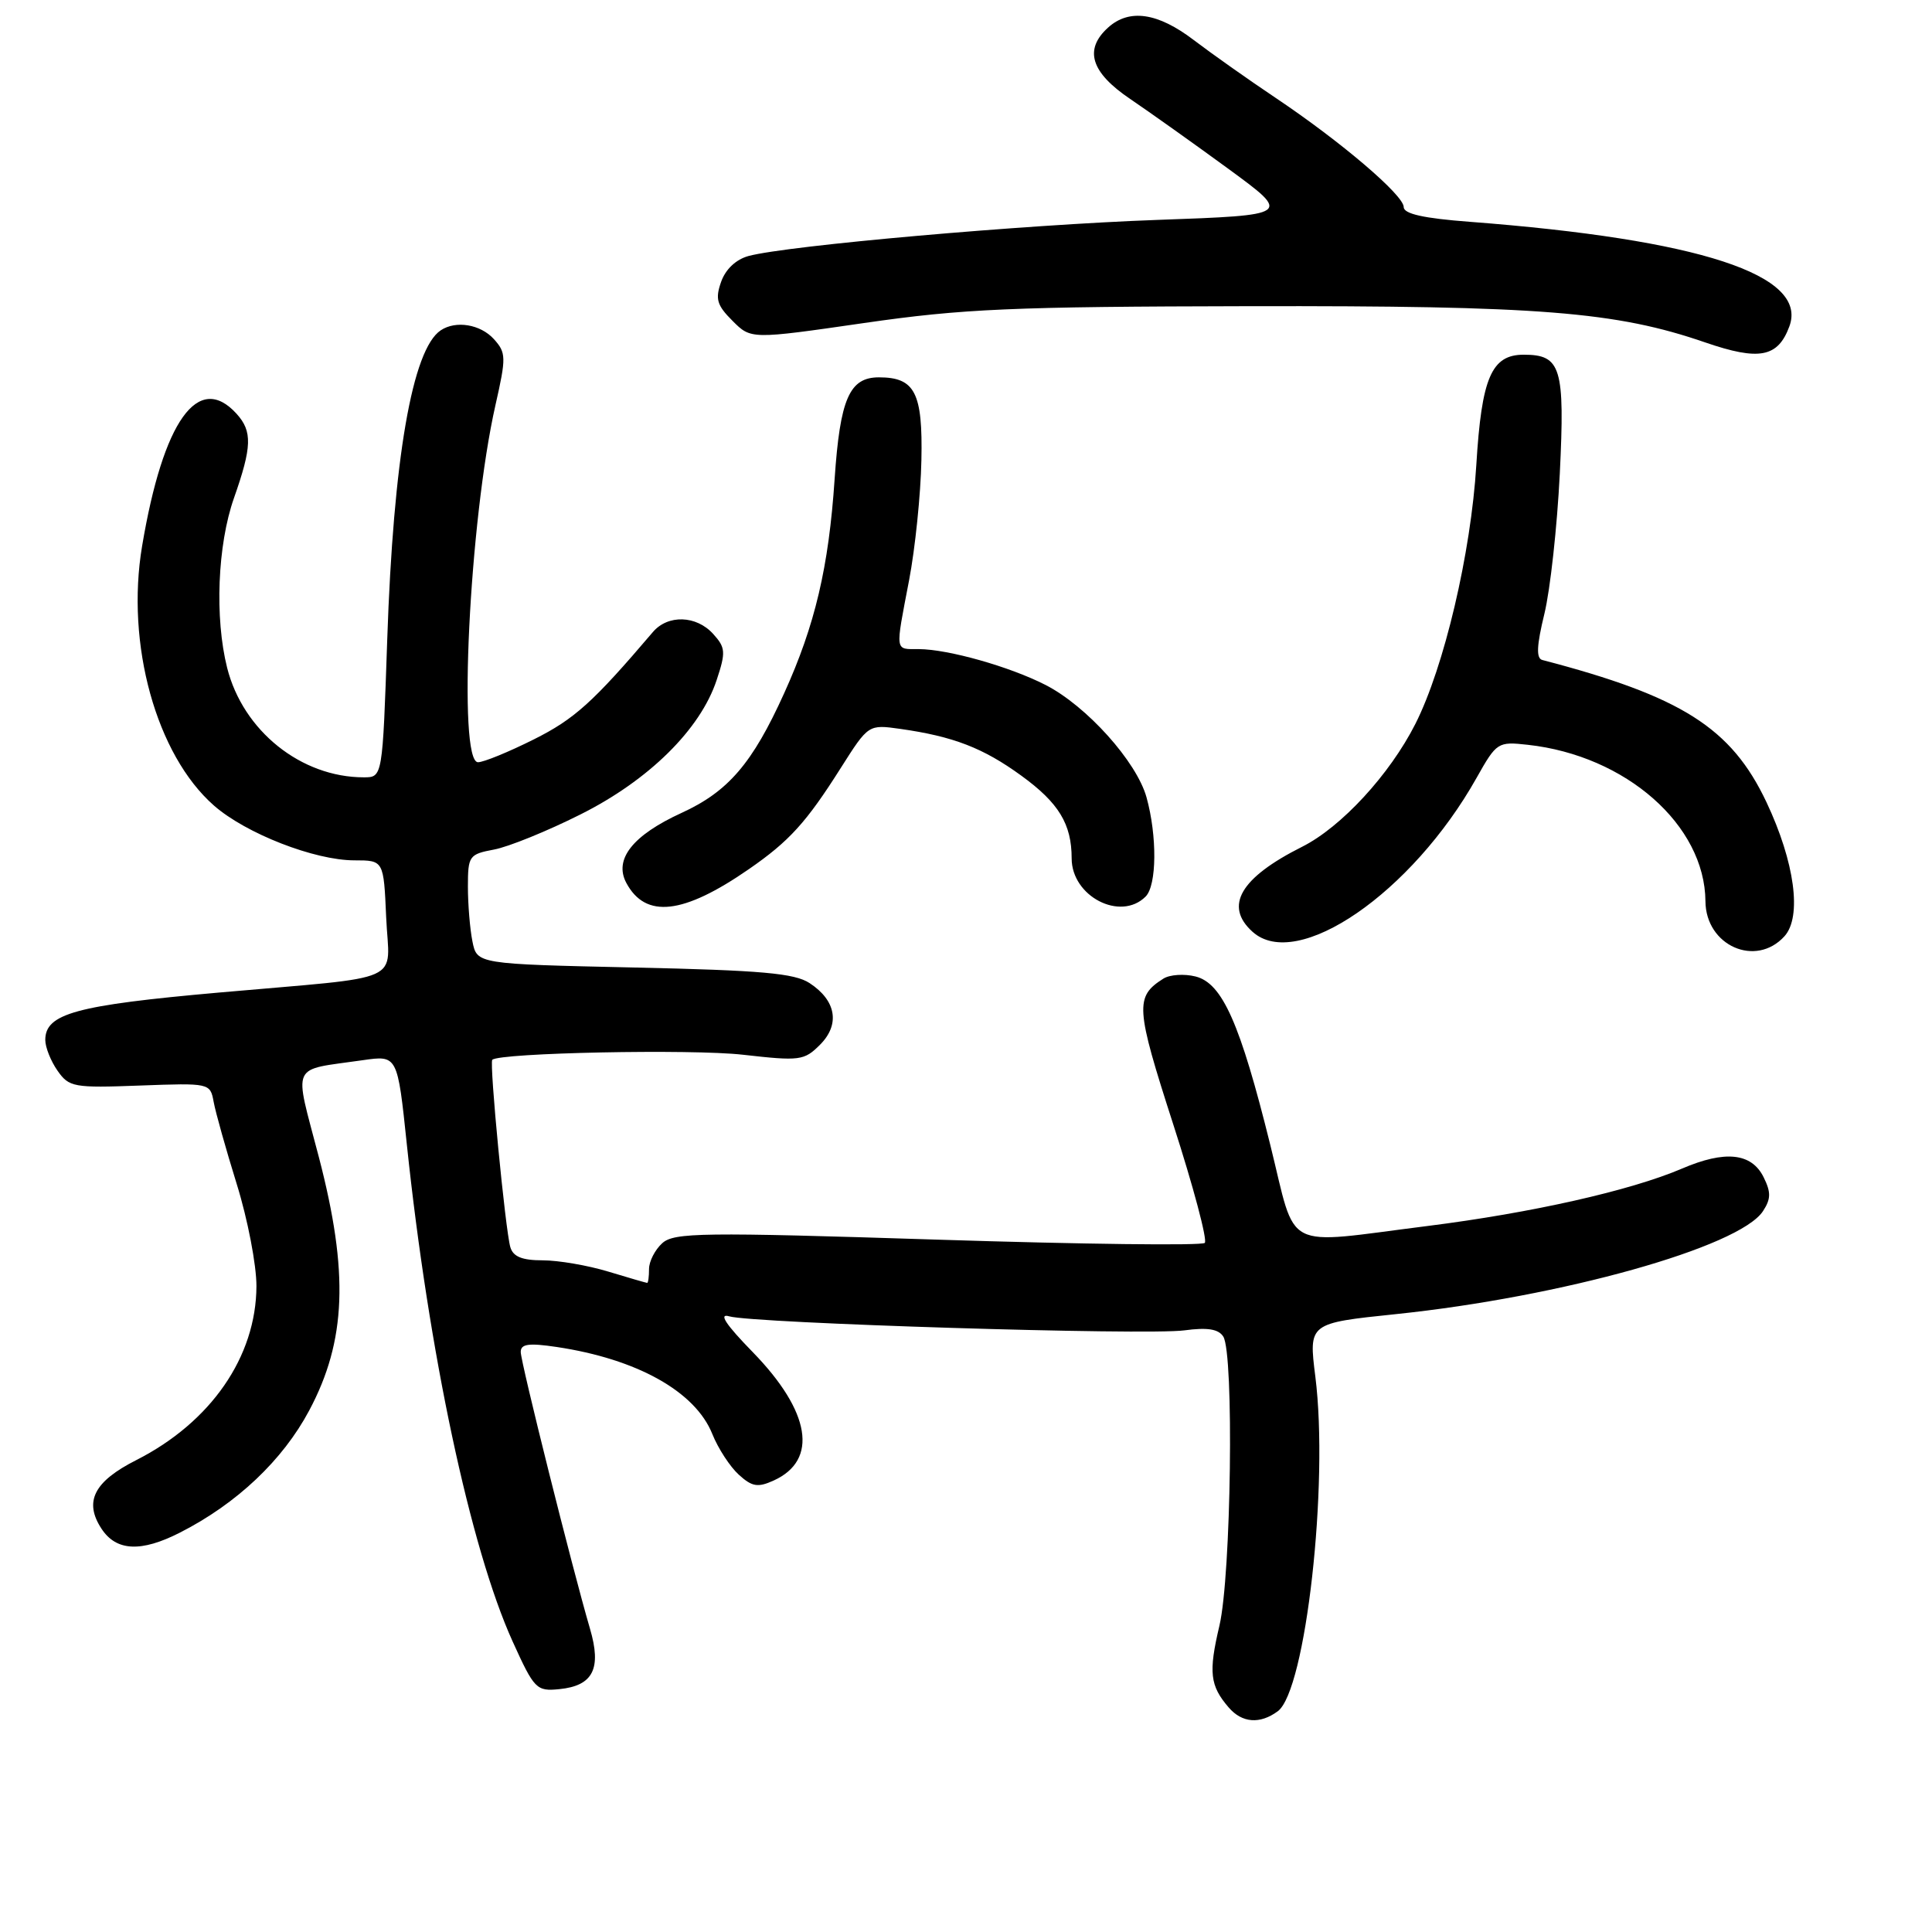 <?xml version="1.0" encoding="UTF-8" standalone="no"?>
<!DOCTYPE svg PUBLIC "-//W3C//DTD SVG 1.1//EN" "http://www.w3.org/Graphics/SVG/1.1/DTD/svg11.dtd" >
<svg xmlns="http://www.w3.org/2000/svg" xmlns:xlink="http://www.w3.org/1999/xlink" version="1.1" viewBox="0 0 256 256">
 <g >
 <path fill="currentColor"
d=" M 169.31 226.75 C 173.02 224.02 176.09 196.69 174.29 182.41 C 173.40 175.33 173.40 175.33 184.95 174.13 C 206.91 171.85 230.46 165.25 233.60 160.49 C 234.66 158.87 234.68 157.99 233.69 155.99 C 232.09 152.76 228.59 152.39 222.86 154.85 C 216.06 157.76 202.97 160.71 189.16 162.45 C 169.66 164.90 171.88 166.04 168.32 151.71 C 164.33 135.60 161.97 130.28 158.42 129.39 C 156.92 129.01 155.00 129.14 154.16 129.67 C 150.36 132.07 150.46 133.48 155.45 148.95 C 158.13 157.24 160.01 164.32 159.64 164.69 C 159.27 165.07 143.33 164.87 124.23 164.26 C 92.99 163.26 89.32 163.31 87.75 164.73 C 86.79 165.60 86.00 167.14 86.00 168.15 C 86.00 169.17 85.89 170.00 85.75 169.99 C 85.61 169.98 83.29 169.31 80.59 168.49 C 77.89 167.67 73.98 167.00 71.91 167.00 C 69.18 167.00 67.99 166.52 67.62 165.25 C 66.96 162.97 64.82 140.84 65.23 140.43 C 66.17 139.50 91.67 138.98 98.46 139.76 C 105.98 140.61 106.55 140.54 108.65 138.44 C 111.34 135.75 110.81 132.58 107.28 130.27 C 105.30 128.96 100.88 128.57 84.01 128.20 C 63.20 127.74 63.20 127.74 62.60 124.74 C 62.27 123.10 62.00 119.83 62.00 117.49 C 62.00 113.41 62.16 113.19 65.46 112.57 C 67.36 112.22 72.51 110.13 76.89 107.93 C 85.97 103.39 92.80 96.65 94.96 90.11 C 96.19 86.41 96.14 85.81 94.50 84.00 C 92.27 81.53 88.50 81.41 86.51 83.75 C 78.58 93.06 76.12 95.28 70.74 97.97 C 67.41 99.64 64.08 101.00 63.34 101.00 C 60.63 101.00 62.19 68.98 65.65 53.68 C 67.09 47.33 67.07 46.74 65.44 44.93 C 63.66 42.97 60.40 42.43 58.40 43.77 C 54.63 46.28 52.12 60.79 51.31 84.75 C 50.69 103.00 50.69 103.00 48.21 103.00 C 39.89 103.00 32.21 96.84 30.10 88.50 C 28.43 81.87 28.82 72.20 31.00 66.00 C 33.39 59.20 33.46 57.16 31.35 54.83 C 26.27 49.23 21.62 55.74 18.83 72.35 C 16.64 85.35 20.70 100.02 28.35 106.74 C 32.58 110.45 41.68 114.00 46.96 114.00 C 50.84 114.00 50.84 114.00 51.17 121.55 C 51.56 130.48 54.22 129.28 29.00 131.52 C 10.06 133.20 6.00 134.31 6.00 137.80 C 6.00 138.77 6.73 140.60 7.62 141.87 C 9.15 144.06 9.76 144.17 18.55 143.84 C 27.79 143.50 27.85 143.51 28.31 146.00 C 28.56 147.38 29.94 152.29 31.38 156.93 C 32.82 161.56 33.99 167.64 33.98 170.43 C 33.94 179.79 27.94 188.46 18.04 193.48 C 12.45 196.31 11.10 198.97 13.44 202.55 C 15.40 205.55 18.69 205.71 23.86 203.07 C 31.38 199.24 37.46 193.49 40.97 186.90 C 45.89 177.67 46.24 168.63 42.25 153.32 C 38.93 140.60 38.35 141.89 48.08 140.48 C 52.67 139.82 52.67 139.82 53.91 151.66 C 56.80 179.18 62.33 205.16 67.92 217.49 C 70.80 223.84 71.08 224.12 74.12 223.82 C 78.59 223.37 79.74 221.11 78.17 215.79 C 75.85 207.88 69.00 180.52 69.00 179.14 C 69.00 178.08 70.06 177.93 73.75 178.48 C 84.40 180.07 92.12 184.38 94.38 190.00 C 95.15 191.93 96.74 194.36 97.90 195.41 C 99.66 197.01 100.42 197.13 102.53 196.17 C 108.46 193.47 107.41 187.04 99.76 179.18 C 96.17 175.50 95.17 173.99 96.62 174.42 C 99.71 175.34 151.90 176.96 156.93 176.28 C 159.99 175.87 161.45 176.10 162.09 177.10 C 163.53 179.39 163.14 208.76 161.58 215.41 C 160.12 221.60 160.32 223.36 162.81 226.25 C 164.58 228.31 166.95 228.49 169.31 226.75 Z  M 236.45 124.06 C 238.79 121.47 237.82 114.25 234.06 106.28 C 229.40 96.44 222.83 92.27 204.36 87.45 C 203.54 87.23 203.61 85.56 204.64 81.33 C 205.42 78.12 206.33 69.78 206.68 62.78 C 207.37 48.69 206.85 47.00 201.90 47.00 C 197.63 47.00 196.32 50.04 195.62 61.60 C 194.91 73.30 191.36 88.38 187.54 95.93 C 184.14 102.64 177.72 109.60 172.54 112.20 C 164.35 116.31 162.17 120.04 165.96 123.46 C 171.85 128.79 187.08 118.33 195.66 103.06 C 198.31 98.35 198.47 98.25 202.44 98.69 C 215.45 100.12 225.90 109.33 225.98 119.42 C 226.02 125.31 232.65 128.25 236.45 124.06 Z  M 99.24 115.16 C 104.59 111.46 106.85 108.97 111.42 101.74 C 115.07 95.99 115.07 95.99 119.28 96.58 C 126.32 97.58 130.27 99.10 135.33 102.78 C 140.29 106.38 142.00 109.19 142.00 113.74 C 142.00 118.78 148.47 122.13 151.80 118.80 C 153.29 117.31 153.34 110.78 151.92 105.65 C 150.60 100.91 143.98 93.54 138.54 90.76 C 133.79 88.33 125.65 86.03 121.75 86.01 C 118.53 86.00 118.61 86.55 120.46 76.88 C 121.26 72.69 122.00 65.53 122.09 60.97 C 122.28 52.03 121.24 50.00 116.46 50.00 C 112.55 50.00 111.31 52.85 110.59 63.50 C 109.81 75.14 108.00 82.84 103.90 91.87 C 99.70 101.15 96.50 104.88 90.32 107.71 C 83.83 110.68 81.32 113.86 82.99 116.99 C 85.54 121.75 90.53 121.19 99.24 115.16 Z  M 237.10 43.25 C 239.63 36.43 225.21 31.72 194.75 29.39 C 188.64 28.93 186.00 28.34 186.00 27.44 C 186.00 25.86 177.70 18.78 169.00 12.95 C 165.43 10.56 160.55 7.11 158.17 5.30 C 153.41 1.67 149.63 1.12 146.83 3.65 C 143.60 6.57 144.54 9.59 149.75 13.11 C 152.36 14.88 158.24 19.06 162.82 22.41 C 171.13 28.50 171.13 28.50 153.32 29.14 C 135.68 29.77 104.39 32.53 99.19 33.92 C 97.53 34.37 96.14 35.67 95.55 37.35 C 94.75 39.61 94.99 40.45 97.06 42.51 C 99.51 44.97 99.51 44.97 114.51 42.80 C 127.59 40.91 134.08 40.63 165.50 40.57 C 204.06 40.50 214.10 41.29 225.97 45.38 C 233.10 47.83 235.58 47.36 237.10 43.25 Z "/>
</g>
</svg>